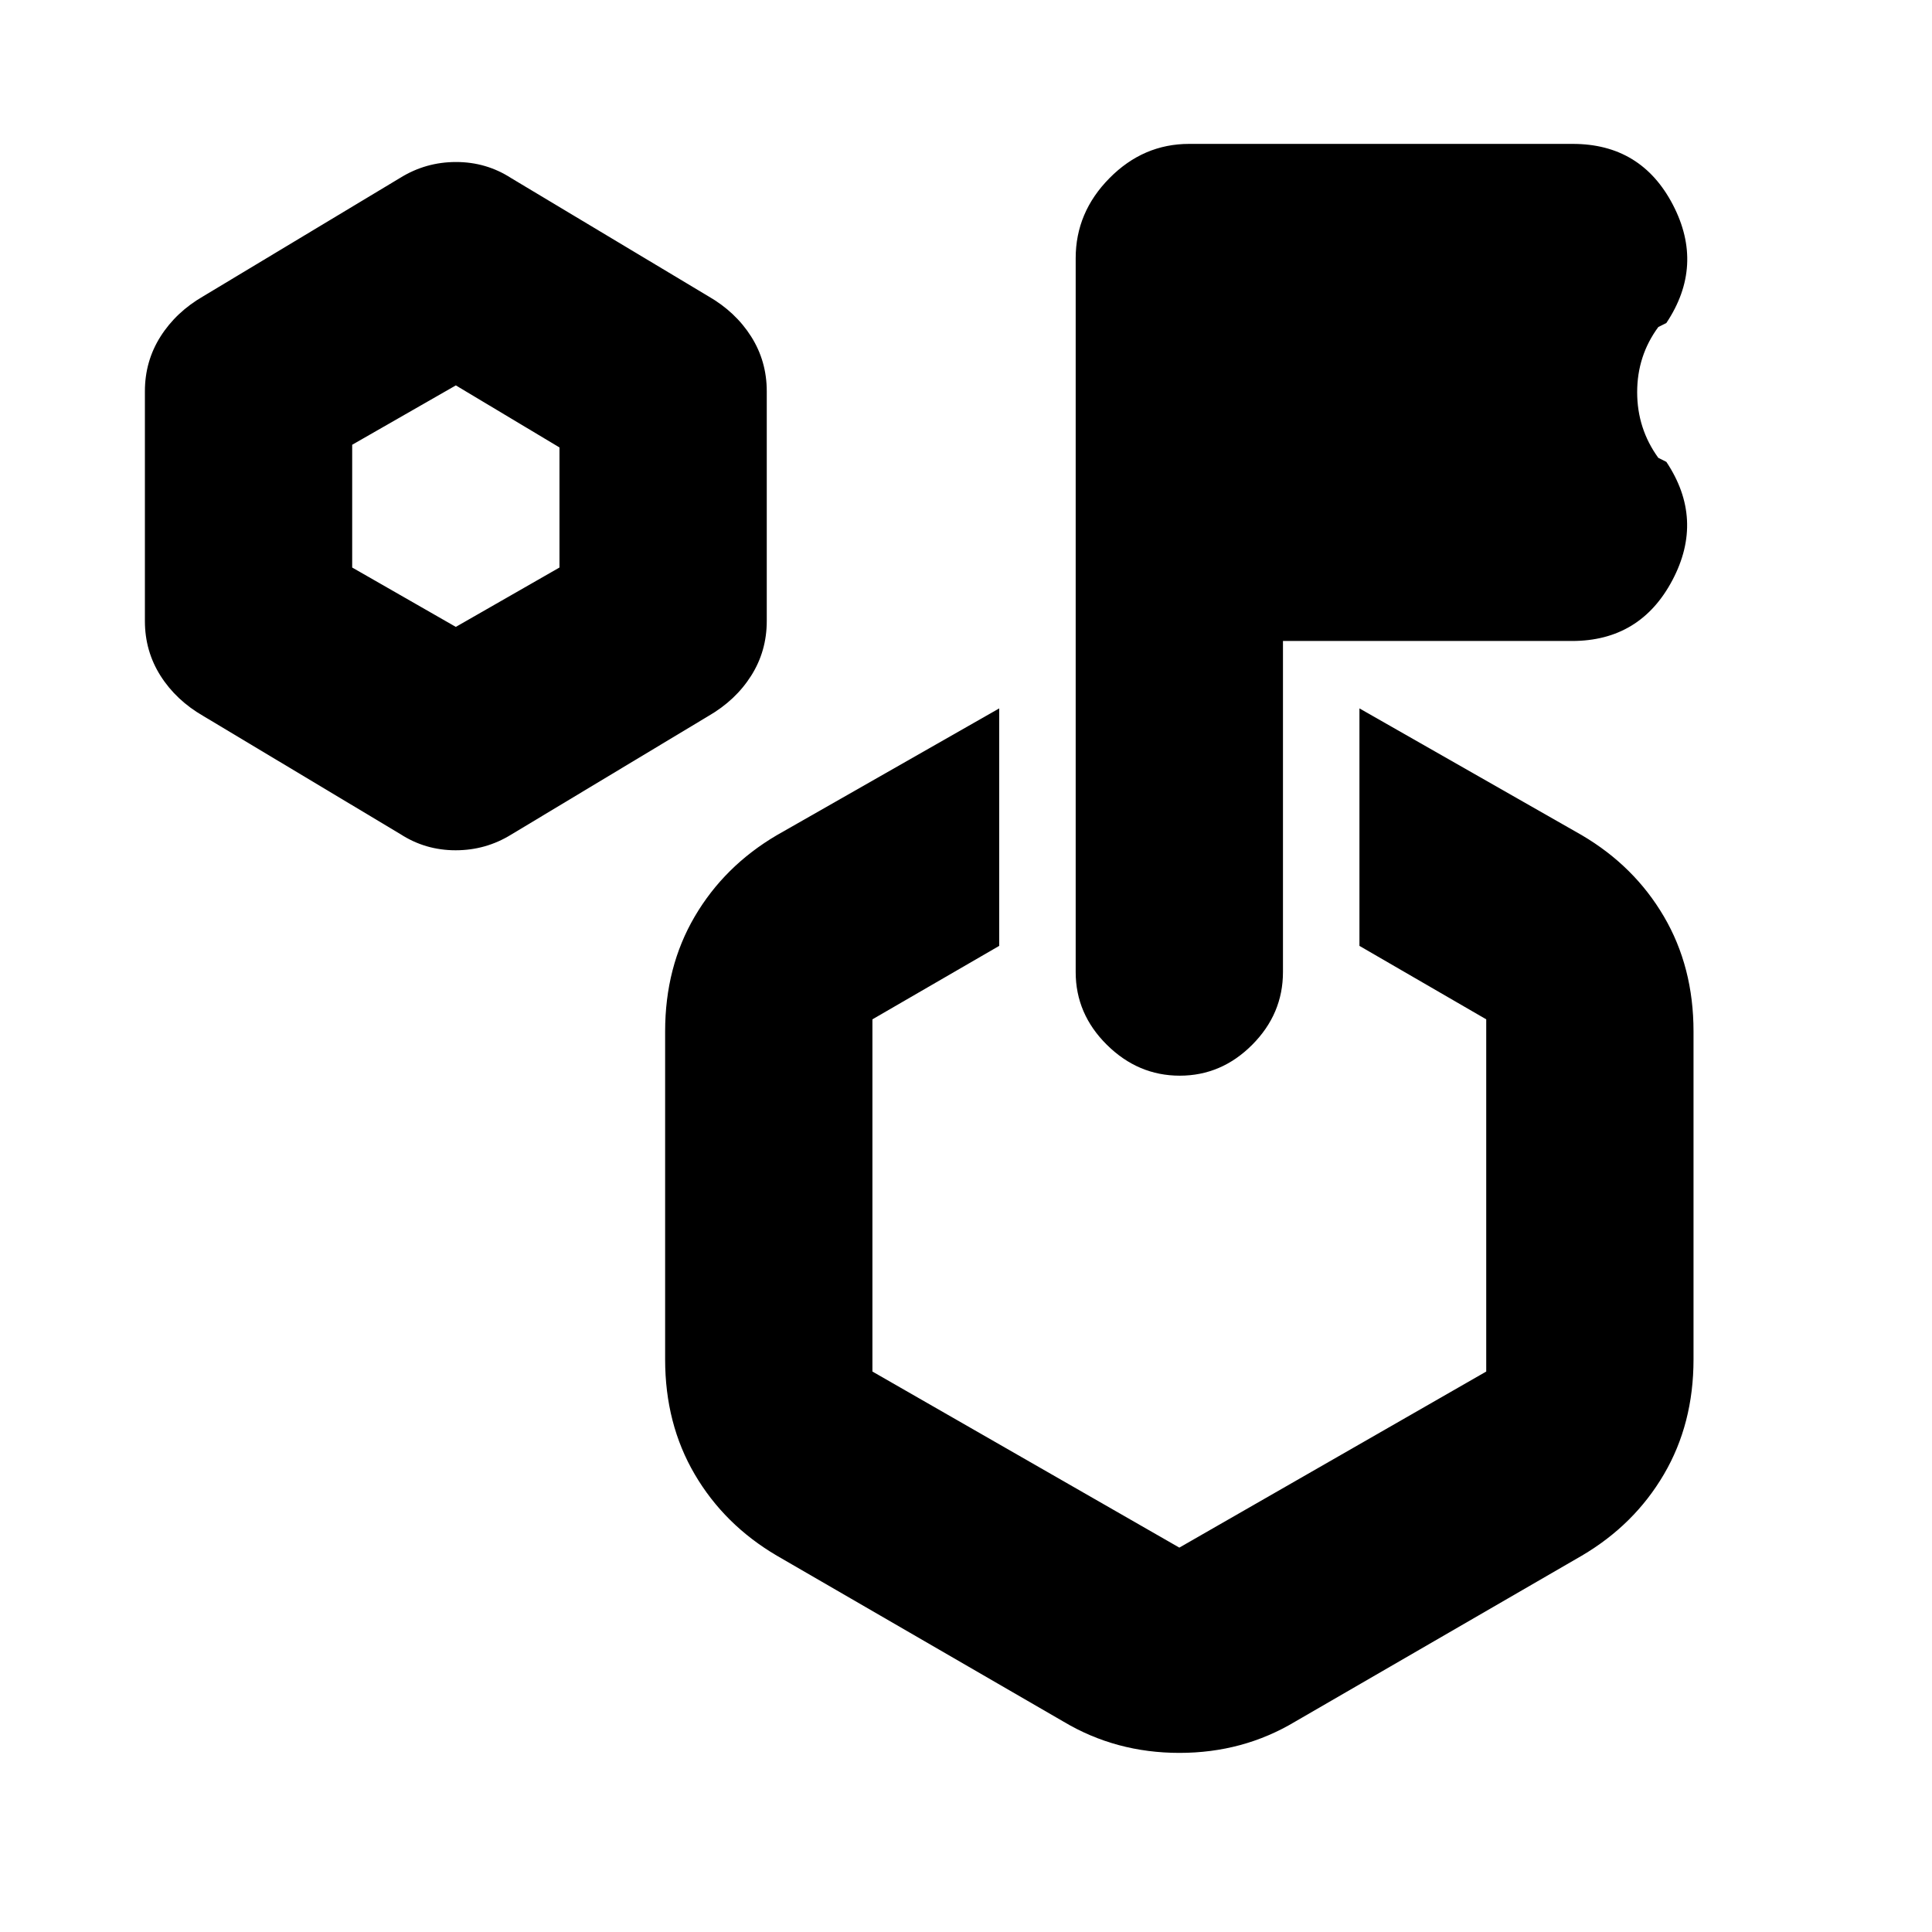 <svg xmlns="http://www.w3.org/2000/svg" height="20" viewBox="0 -960 960 960" width="20"><path d="m199-545.5-97.95-58.7q-13.55-7.8-21.3-20.03Q72-636.47 72-651.43v-114.14q0-14.96 7.75-27.2 7.75-12.23 21.29-20.04l97.92-58.88q12.64-7.81 27.65-7.81 15.02 0 27.39 8l97.95 58.7q13.55 7.8 21.3 20.03 7.75 12.24 7.75 27.2v114.14q0 14.96-7.75 27.2-7.75 12.23-21.29 20.04l-97.92 58.88q-12.64 7.81-27.65 7.81-15.02 0-27.39-8Zm27.5-103L278-678v-59.67l-51.5-30.83L175-739v61l51.5 29.5Zm449 158.5v-118L786-545q26.1 15.35 40.8 40.43 14.7 25.07 14.7 57.07v163q0 32-14.7 57.07Q812.1-202.35 786-187l-142.5 82.5Q617.61-89 586.06-89q-31.56 0-57.56-15.5L386-187q-26.1-15.35-40.8-40.43-14.7-25.07-14.7-57.07v-163q0-32 14.7-57.07Q359.9-529.65 386-545l110.5-63v118l-63 36.5v175.01L586-191l152.5-87.49V-453.5l-63-36.5Zm-38-151.5V-477q0 20.8-15.29 36.15-15.29 15.35-36 15.35T550-440.84q-15.5-15.34-15.5-36.13v-354.74q0-22.79 16.81-39.79t39.55-17h190.63q34.01 0 49.76 30.25T828-799.5l-4 2q-10.5 14.26-10.5 32.38 0 18.12 10.5 32.62l4 2q19 28.5 3.03 58.75t-49.91 30.25H637.5Zm-51.5 301Zm-359.5-368Z"/></svg>